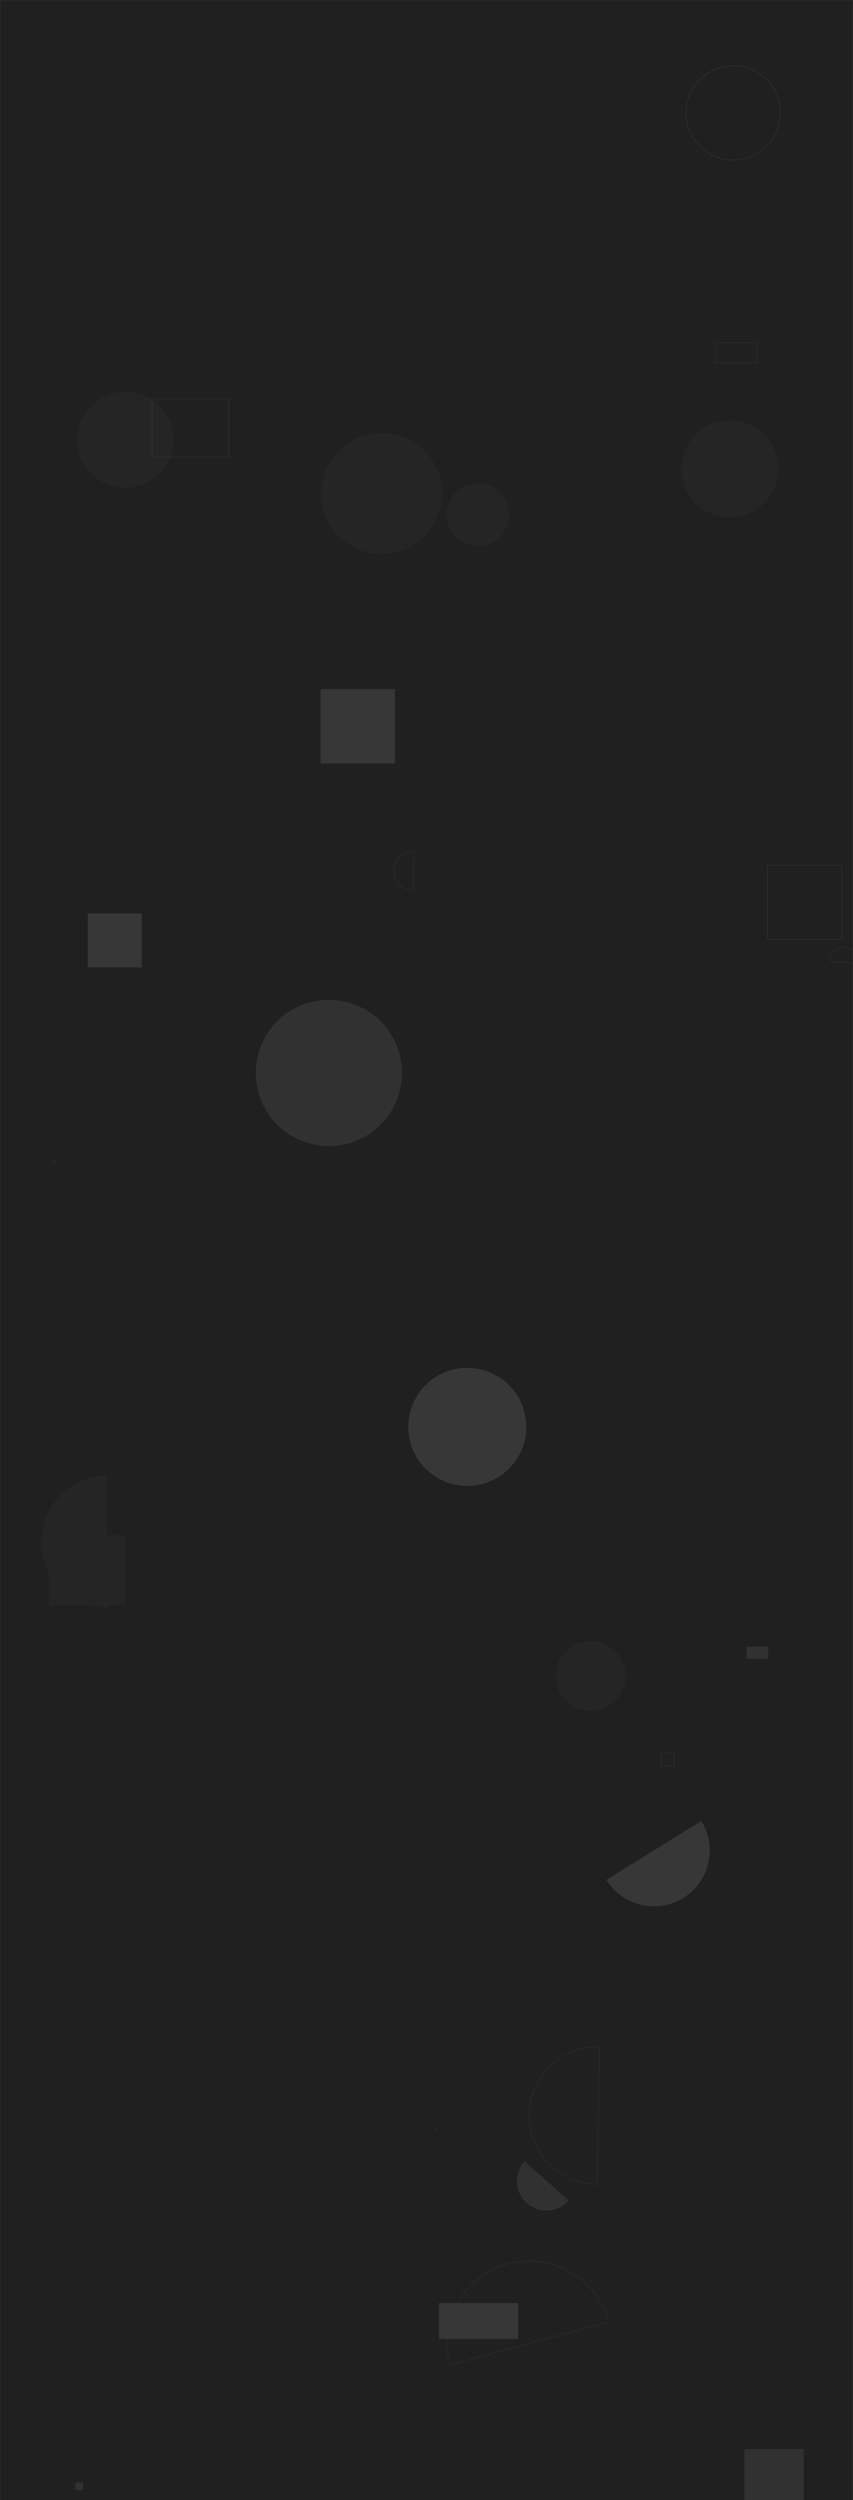 <svg xmlns="http://www.w3.org/2000/svg" version="1.1" xmlns:xlink="http://www.w3.org/1999/xlink" xmlns:svgjs="http://svgjs.com/svgjs" width="2048" height="6000" preserveAspectRatio="none" viewBox="0 0 2048 6000"><g mask="url(&quot;#SvgjsMask1028&quot;)" fill="none"><rect width="2048" height="6000" x="0" y="0" fill="rgba(32, 32, 32, 1)"></rect><path d="M631.92 4468.4a135.32 135.32 0 1 0 269.88-20.24z" stroke="rgba(37, 37, 37, 1)"></path><path d="M1071.96 1235.5 a75.24 75.24 0 1 0 150.48 0 a75.24 75.24 0 1 0 -150.48 0z" fill="rgba(37, 37, 37, 1)"></path><path d="M637.76 2617.58a11.19 11.19 0 1 0 15.67 15.98z" fill="rgba(55, 55, 55, 1)"></path><path d="M1636.07 1125.54 a116.47 116.47 0 1 0 232.94 0 a116.47 116.47 0 1 0 -232.94 0z" fill="rgba(37, 37, 37, 1)"></path><path d="M614.17 2575.03 a175.47 175.47 0 1 0 350.94 0 a175.47 175.47 0 1 0 -350.94 0z" fill="rgba(49, 49, 49, 1)"></path><path d="M1924.68 466.1L2030.1 466.1L2030.1 571.52L1924.68 571.52z" stroke="rgba(37, 37, 37, 1)"></path><path d="M1456.14 4511.57a133.96 133.96 0 1 0 227.58-141.38z" fill="rgba(55, 55, 55, 1)"></path><path d="M186.11 1055.57 a115.23 115.23 0 1 0 230.46 0 a115.23 115.23 0 1 0 -230.46 0z" fill="rgba(37, 37, 37, 1)"></path><path d="M2064.18 2312.43a36.49 36.49 0 1 0-72.81-4.97z" stroke="rgba(49, 49, 49, 1)"></path><path d="M1460.96 5572.55a197.39 197.39 0 1 0-381.11 103z" stroke="rgba(49, 49, 49, 1)"></path><path d="M1802.96 5388.73L1915.79 5388.73L1915.79 5574.61L1802.96 5574.61z" stroke="rgba(37, 37, 37, 1)"></path><path d="M1889.98 2471.34L2087.31 2471.34L2087.31 2668.67L1889.98 2668.67z" stroke="rgba(37, 37, 37, 1)"></path><path d="M365.18 957.17L549.06 957.17L549.06 1096.94L365.18 1096.94z" stroke="rgba(55, 55, 55, 1)"></path><path d="M1454.97 5884.02L1640.75 5884.02L1640.75 5930.55L1454.97 5930.55z" stroke="rgba(37, 37, 37, 1)"></path><path d="M116.95 3684.08L299.87 3684.08L299.87 3853.45L116.95 3853.45z" fill="rgba(37, 37, 37, 1)"></path><path d="M1439.99 4911.96a165.06 165.06 0 1 0-6.97 330.04z" stroke="rgba(49, 49, 49, 1)"></path><path d="M1259.2 5186.61a71 71 0 1 0 106.16 94.3z" fill="rgba(49, 49, 49, 1)"></path><path d="M993.78 2043.11a47.05 47.05 0 1 0-2.54 94.07z" stroke="rgba(49, 49, 49, 1)"></path><path d="M1792.71 3951.64L1844.41 3951.64L1844.41 3981.08L1792.71 3981.08z" fill="rgba(49, 49, 49, 1)"></path><path d="M769.6 1653.81L948.2 1653.81L948.2 1832.41L769.6 1832.41z" fill="rgba(55, 55, 55, 1)"></path><path d="M1334.21 4022.24 a83.88 83.88 0 1 0 167.76 0 a83.88 83.88 0 1 0 -167.76 0z" fill="rgba(37, 37, 37, 1)"></path><path d="M771.38 1184.56 a145.18 145.18 0 1 0 290.36 0 a145.18 145.18 0 1 0 -290.36 0z" fill="rgba(37, 37, 37, 1)"></path><path d="M1718.03 822.23L1816.57 822.23L1816.57 870.78L1718.03 870.78z" stroke="rgba(49, 49, 49, 1)"></path><path d="M1842.73 2076.33L2020.98 2076.33L2020.98 2254.58L1842.73 2254.58z" stroke="rgba(55, 55, 55, 1)"></path><path d="M1045.93 5107.97a1.72 1.72 0 1 0 2.38 2.48z" stroke="rgba(55, 55, 55, 1)"></path><path d="M125.47 2788.62 a4.09 4.09 0 1 0 8.18 0 a4.09 4.09 0 1 0 -8.18 0z" stroke="rgba(55, 55, 55, 1)"></path><path d="M1787.18 5877.84L1930.05 5877.84L1930.05 6038.24L1787.18 6038.24z" fill="rgba(49, 49, 49, 1)"></path><path d="M210.7 2192.18L340.36 2192.18L340.36 2321.84L210.7 2321.84z" fill="rgba(55, 55, 55, 1)"></path><path d="M256.82 3540.57a158.71 158.71 0 1 0 2.71 317.41z" fill="rgba(37, 37, 37, 1)"></path><path d="M693.78 2801.58 a2.36 2.36 0 1 0 4.72 0 a2.36 2.36 0 1 0 -4.72 0z" fill="rgba(37, 37, 37, 1)"></path><path d="M1647.33 270.89 a113.2 113.2 0 1 0 226.4 0 a113.2 113.2 0 1 0 -226.4 0z" stroke="rgba(55, 55, 55, 1)"></path><path d="M980.29 3424.41 a141.68 141.68 0 1 0 283.36 0 a141.68 141.68 0 1 0 -283.36 0z" fill="rgba(55, 55, 55, 1)"></path><path d="M1587.11 4207.39L1618.23 4207.39L1618.23 4238.51L1587.11 4238.51z" stroke="rgba(55, 55, 55, 1)"></path><path d="M1054.03 5527.17L1244.16 5527.17L1244.16 5613.34L1054.03 5613.34z" fill="rgba(55, 55, 55, 1)"></path><path d="M464.93 2767.17L487.27 2767.17L487.27 2835.67L464.93 2835.67z" stroke="rgba(37, 37, 37, 1)"></path><path d="M181.12 5957.44L199.51 5957.44L199.51 5975.83L181.12 5975.83z" fill="rgba(49, 49, 49, 1)"></path><path d="M863.88 540.62L977.24 540.62L977.24 565.95L863.88 565.95z" stroke="rgba(37, 37, 37, 1)"></path></g><defs><mask id="SvgjsMask1028"><rect width="2048" height="6000" fill="#ffffff"></rect></mask></defs></svg>